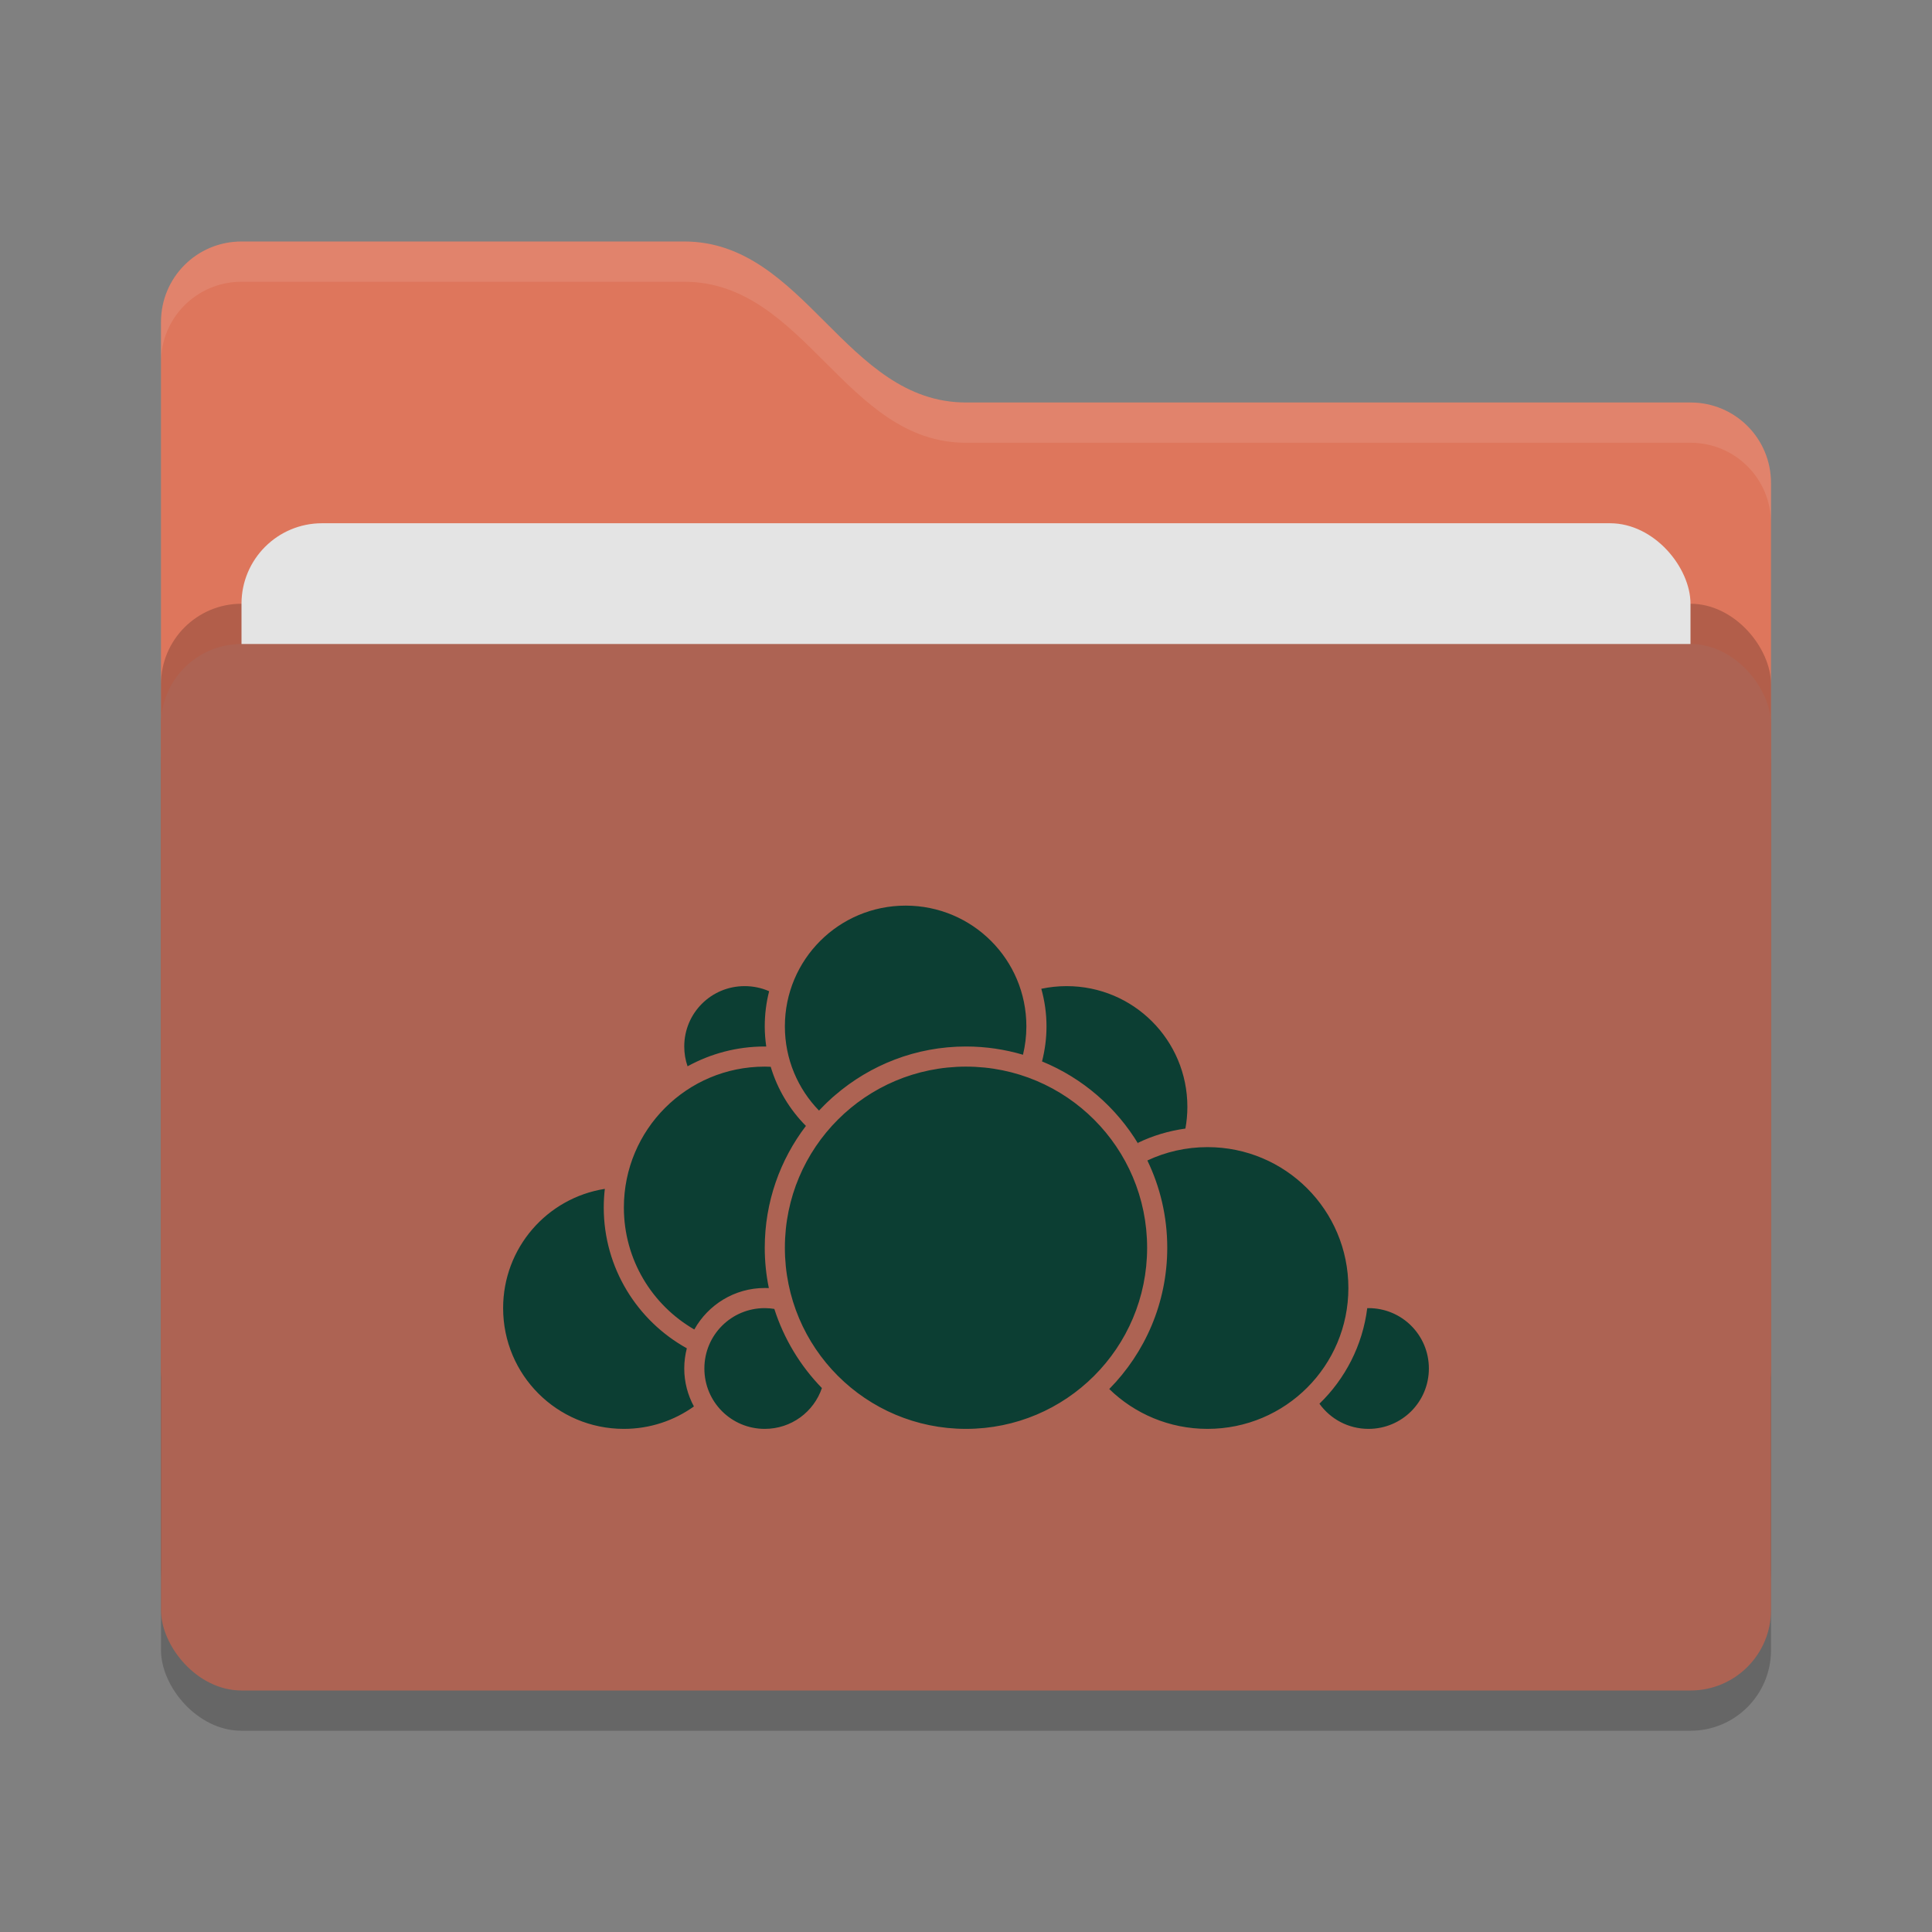 <svg xmlns="http://www.w3.org/2000/svg" width="48" height="48" version="1">
 <rect width="100%" height="100%" fill="#808080" stroke="none"/>
 <rect style="opacity:0.2" width="40" height="26" x="4" y="17" rx="2" ry="2"/>
 <path style="fill:#DE765C" d="M 4,34 C 4,35.108 4.892,36 6,36 H 42 C 43.108,36 44,35.108 44,34 V 12 C 44,10.892 43.108,10 42,10 H 24 C 21,10 20,6 17,6 H 6 C 4.892,6 4,6.892 4,8"/>
 <rect style="opacity:0.2" width="40" height="26" x="4" y="15" rx="2" ry="2"/>
 <rect style="fill:#e4e4e4" width="36" height="16" x="6" y="13" rx="2" ry="2"/>
 <rect style="fill:#AD6353" width="40" height="26" x="4" y="16" rx="2" ry="2"/>
 <path style="fill:#0C3E33" d="M 22.5 22.5 C 20.84 22.5 19.5 23.84 19.5 25.5 C 19.5 26.315 19.823 27.052 20.348 27.592 C 20.391 27.546 20.436 27.501 20.48 27.457 C 20.502 27.436 20.523 27.414 20.545 27.393 C 20.591 27.348 20.638 27.304 20.686 27.262 C 20.687 27.26 20.69 27.259 20.691 27.258 C 20.709 27.242 20.728 27.227 20.746 27.211 C 21.621 26.458 22.757 26 24 26 C 24.492 26 24.967 26.072 25.416 26.205 C 25.47 25.979 25.5 25.743 25.5 25.5 C 25.5 23.84 24.16 22.5 22.5 22.5 z M 18.5 24.5 C 17.669 24.5 17 25.169 17 26 C 17 26.173 17.029 26.338 17.082 26.492 C 17.652 26.179 18.305 26 19 26 C 19.012 26 19.025 26 19.037 26 C 19.014 25.837 19 25.67 19 25.5 C 19 25.199 19.037 24.906 19.109 24.627 C 18.924 24.545 18.717 24.5 18.5 24.5 z M 26.5 24.5 C 26.284 24.5 26.074 24.523 25.871 24.566 C 25.954 24.864 26 25.176 26 25.5 C 26 25.801 25.96 26.092 25.889 26.371 C 26.895 26.783 27.738 27.513 28.291 28.438 C 28.283 28.424 28.276 28.408 28.268 28.395 C 28.635 28.217 29.033 28.097 29.451 28.039 C 29.483 27.864 29.5 27.684 29.5 27.5 C 29.5 25.84 28.16 24.5 26.5 24.5 z M 19 26.5 C 17.064 26.5 15.5 28.064 15.5 30 C 15.5 31.298 16.204 32.427 17.25 33.031 C 17.592 32.417 18.249 32 19 32 C 19.034 32 19.068 32 19.102 32.002 C 19.035 31.678 19 31.343 19 31 C 19 29.863 19.382 28.813 20.023 27.973 C 19.62 27.568 19.316 27.065 19.148 26.504 C 19.099 26.502 19.05 26.5 19 26.5 z M 24 26.5 C 21.512 26.5 19.5 28.512 19.5 31 C 19.5 33.488 21.512 35.5 24 35.5 C 26.488 35.5 28.5 33.488 28.5 31 C 28.5 28.512 26.488 26.5 24 26.5 z M 30 28.5 C 29.465 28.5 28.959 28.619 28.506 28.832 C 28.823 29.488 29 30.223 29 31 C 29 32.367 28.449 33.607 27.559 34.51 C 28.189 35.123 29.05 35.5 30 35.5 C 31.936 35.5 33.5 33.936 33.5 32 C 33.5 30.064 31.936 28.5 30 28.5 z M 15.027 29.537 C 13.593 29.763 12.5 31.001 12.5 32.5 C 12.5 34.16 13.84 35.5 15.5 35.5 C 16.15 35.5 16.75 35.293 17.24 34.943 C 17.088 34.662 17 34.341 17 34 C 17 33.826 17.023 33.659 17.064 33.498 C 15.834 32.816 15 31.504 15 30 C 15 29.843 15.009 29.689 15.027 29.537 z M 19 32.5 C 18.169 32.5 17.5 33.169 17.5 34 C 17.5 34.831 18.169 35.5 19 35.5 C 19.661 35.5 20.219 35.077 20.42 34.486 C 19.885 33.937 19.477 33.266 19.238 32.52 C 19.161 32.507 19.081 32.5 19 32.5 z M 33.969 32.5 C 33.853 33.427 33.42 34.257 32.781 34.875 C 33.053 35.254 33.496 35.5 34 35.5 C 34.831 35.5 35.5 34.831 35.5 34 C 35.5 33.169 34.831 32.5 34 32.5 C 33.99 32.5 33.979 32.5 33.969 32.5 z"/>
 <path style="opacity:0.1;fill:#ffffff" d="M 6,6 C 4.892,6 4,6.892 4,8 V 9 C 4,7.892 4.892,7 6,7 H 17 C 20,7 21,11 24,11 H 42 C 43.108,11 44,11.892 44,13 V 12 C 44,10.892 43.108,10 42,10 H 24 C 21,10 20,6 17,6 Z"/>
</svg>
